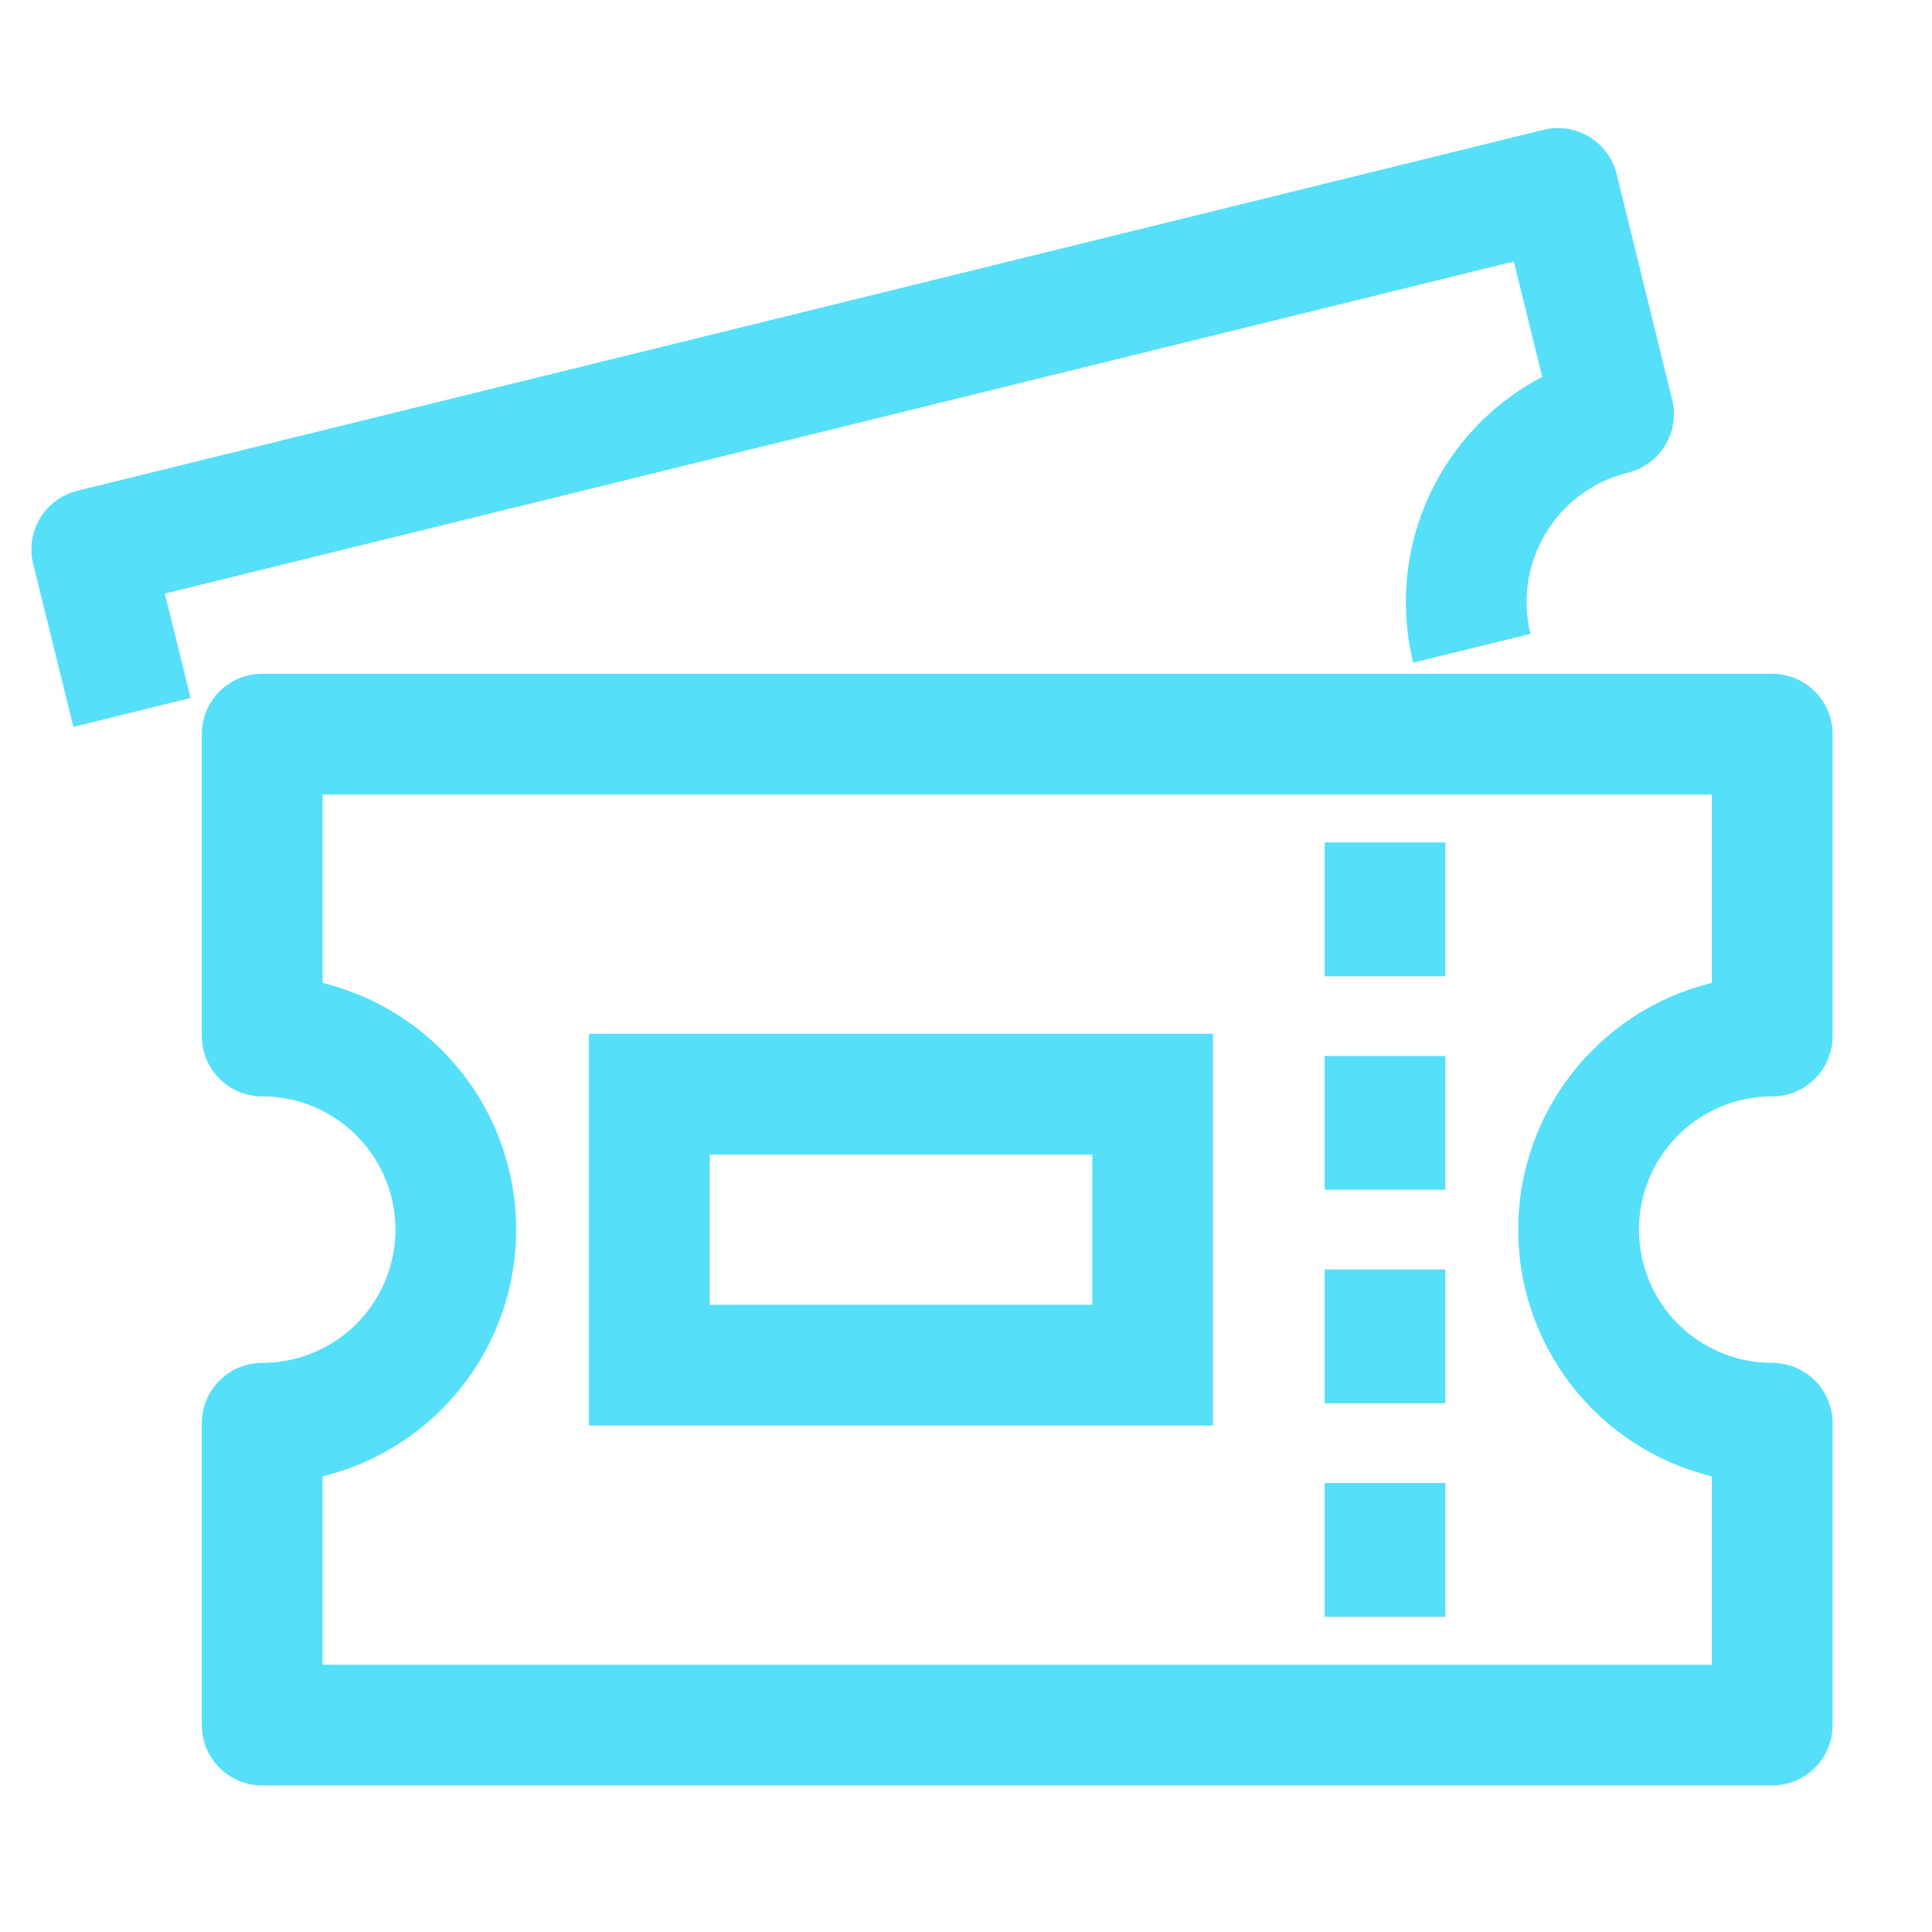 <svg width="24" height="24" viewBox="0 0 24 24" xmlns="http://www.w3.org/2000/svg">
    <g stroke="#56DFF9" stroke-width="1.5" fill="none" fill-rule="evenodd">
        <path d="M19.61 15.275a2.405 2.405 0 0 1 2.405-2.405V9.12H3.257v3.75a2.405 2.405 0 0 1 0 4.81v3.75h18.758v-3.75a2.405 2.405 0 0 1-2.405-2.405z" stroke-linejoin="round"/>
        <path d="M17.205 10.465v1.663M17.205 13.118v1.662M17.205 20.085v-1.663M17.205 17.433V15.77M8.066 16.959h6.253v-3.367H8.066z"/>
        <path d="M18.284 8.053a2.405 2.405 0 0 1 1.76-2.91l-.69-2.802L1.14 6.825l.5 2.025" stroke-linejoin="round"/>
    </g>
</svg>
